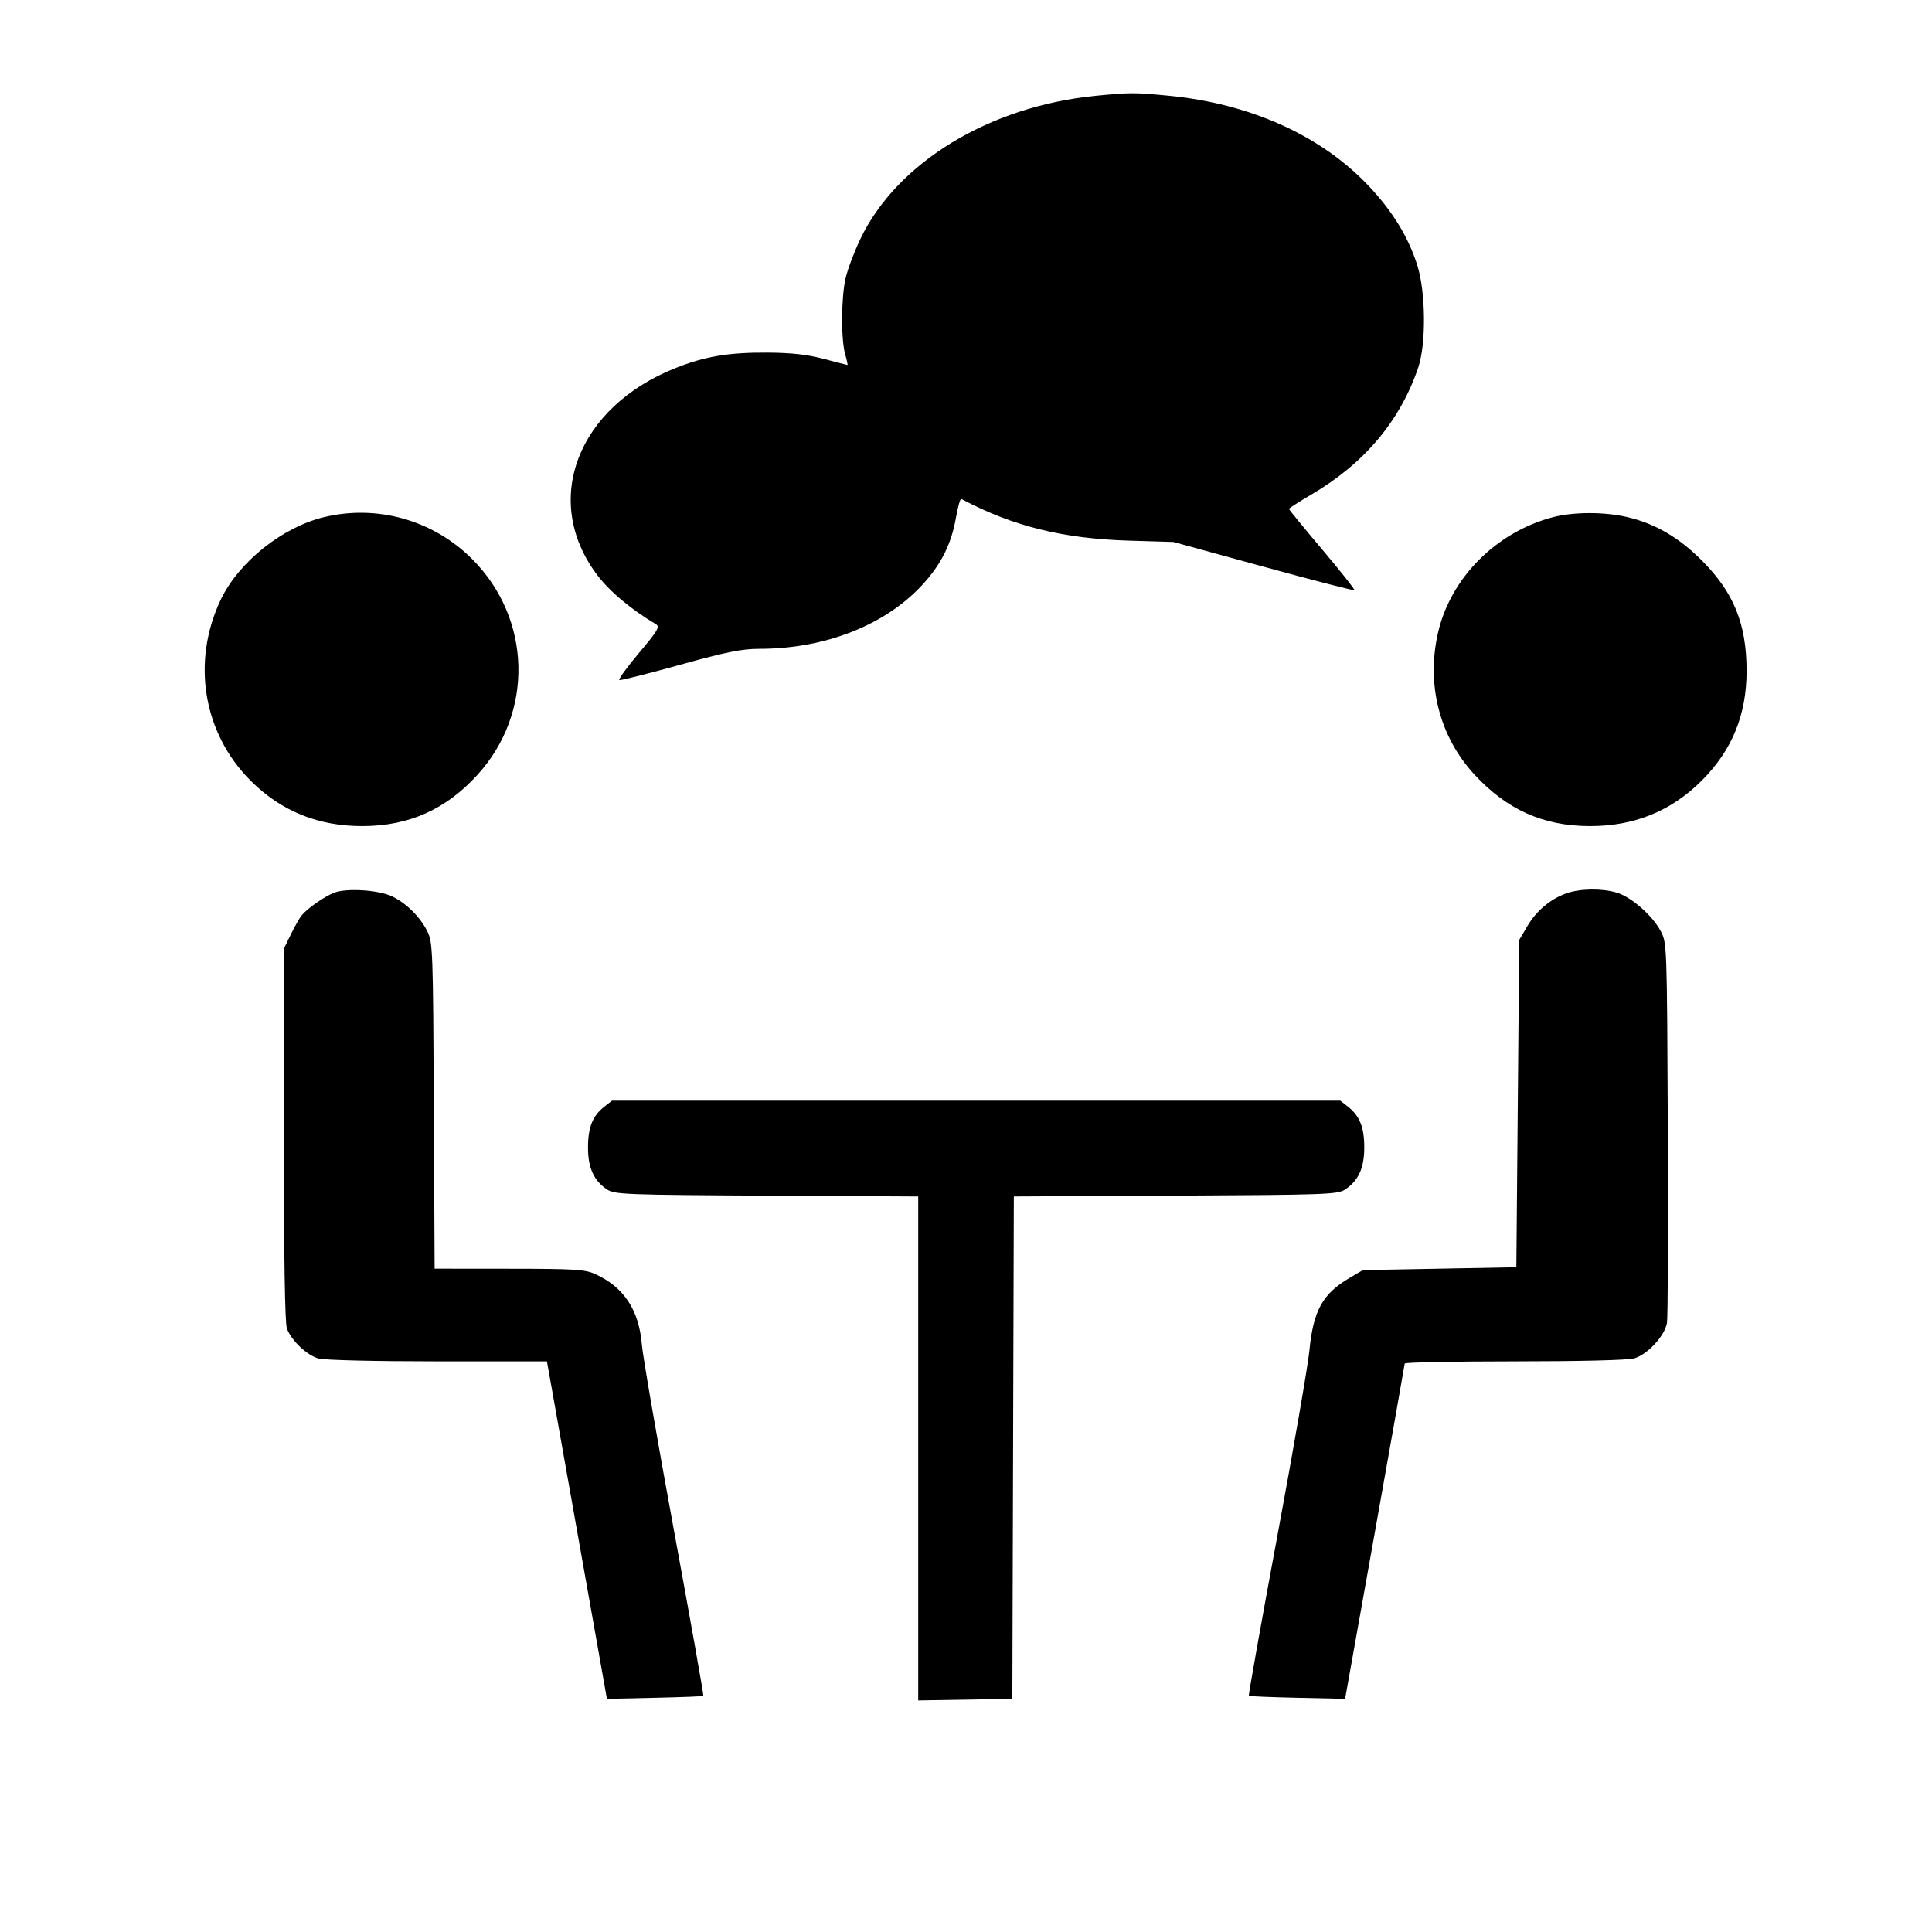 <svg xmlns="http://www.w3.org/2000/svg" width="667" height="667" viewBox="0 0 667 667"><path d="M378.431 33.056c-36.77 3.569-68.757 22.998-81.401 49.444-2.104 4.4-4.395 10.475-5.091 13.5-1.532 6.658-1.621 21.095-.162 26.25.584 2.063.945 3.75.802 3.75-.142 0-3.819-.942-8.169-2.094-5.7-1.508-11.124-2.114-19.41-2.169-13.434-.089-21.682 1.297-31.838 5.347-33.887 13.513-46.162 45.574-27.224 71.105 4.328 5.835 11.627 11.994 20.512 17.311 1.444.864.643 2.219-5.909 9.994-4.168 4.946-7.18 9.126-6.693 9.289.487.162 9.863-2.198 20.835-5.244 16.095-4.469 21.408-5.539 27.502-5.539 22.585 0 43.303-8.119 56.162-22.008 6.524-7.047 10.108-14.196 11.7-23.343.646-3.708 1.462-6.589 1.814-6.402 17.717 9.408 35.056 13.717 57.94 14.401l15.302.457 31.047 8.516c17.075 4.684 31.226 8.337 31.445 8.117.219-.219-4.775-6.522-11.098-14.006-6.323-7.485-11.497-13.801-11.497-14.035 0-.235 3.488-2.472 7.75-4.972 18.228-10.689 30.585-25.353 36.846-43.725 2.811-8.248 2.653-26.136-.314-35.5-3.063-9.666-8.535-18.593-16.714-27.265-16.49-17.485-41.046-28.533-69.395-31.221-11.684-1.108-12.916-1.106-24.742.042M111.782 178.553c-14.374 3.485-29.415 15.527-35.571 28.478-10.175 21.407-6.114 46.066 10.289 62.469 10.61 10.61 23.479 15.798 38.95 15.702 15.848-.099 28.521-5.789 39.359-17.671 19.573-21.46 18.785-53.937-1.809-74.531-13.45-13.45-32.808-18.91-51.218-14.447m424.218.03c-19.381 5.113-35.05 20.802-39.46 39.51-4.245 18.007.336 36.125 12.46 49.282 11.138 12.087 23.653 17.728 39.55 17.827 15.471.096 28.34-5.092 38.95-15.702 10.504-10.505 15.508-22.759 15.488-37.932-.021-16.195-4.421-27.033-15.469-38.098-7.919-7.932-16.062-12.679-25.612-14.93-7.972-1.879-18.689-1.862-25.907.043M115.5 308.155c-3.223 1.182-9.179 5.294-11.305 7.804-.717.848-2.4 3.791-3.74 6.541l-2.435 5-.01 64.185c-.007 42.851.343 65.12 1.051 67 1.579 4.187 6.874 9.202 10.895 10.319 2.035.566 19.573.987 41.202.99l37.657.006 1.656 9.25c.91 5.087 5.571 31.3 10.356 58.25l8.701 49 16.486-.364c9.067-.2 16.63-.494 16.805-.653.176-.159-4.392-25.87-10.15-57.136-5.759-31.266-10.746-60.135-11.082-64.155-1.002-11.969-6.189-19.813-16.087-24.325-3.535-1.611-6.989-1.826-29.726-1.845L150.048 438l-.274-56.25c-.26-53.32-.375-56.453-2.211-60.153-2.485-5.01-7.213-9.719-12.16-12.112-4.573-2.213-15.505-2.943-19.903-1.33m425.248.272c-5.531 1.974-10.344 6.03-13.476 11.357L524.5 324.5 524 381l-.5 56.5-26.5.5-26.5.5-4.645 2.73c-9.245 5.436-12.475 11.299-13.802 25.058-.489 5.067-5.472 33.878-11.074 64.026-5.601 30.148-10.026 54.959-9.832 55.136.194.177 7.752.486 16.795.686l16.442.364 10.268-57.5c5.648-31.625 10.286-57.837 10.308-58.25.022-.413 17.028-.753 37.79-.756 22.435-.003 39.231-.417 41.402-1.019 4.533-1.26 10.522-7.685 11.338-12.165.331-1.821.469-32.11.306-67.31-.295-63.823-.302-64.011-2.504-68.128-2.867-5.36-10.129-11.707-15.099-13.196-5.127-1.536-12.744-1.427-17.445.251m-332.133 73.661c-4.051 3.187-5.615 7.121-5.611 14.112.004 7.059 2.025 11.462 6.653 14.496 2.55 1.671 6.608 1.825 55.048 2.088l52.295.284V587.05l16.25-.275 16.25-.275.256-86.718.255-86.718 55.79-.282c51.81-.262 55.985-.411 58.542-2.086 4.628-3.034 6.649-7.437 6.653-14.496.004-6.991-1.56-10.925-5.611-14.112L462.73 380H211.27l-2.655 2.088" fill-rule="evenodd"/></svg>
